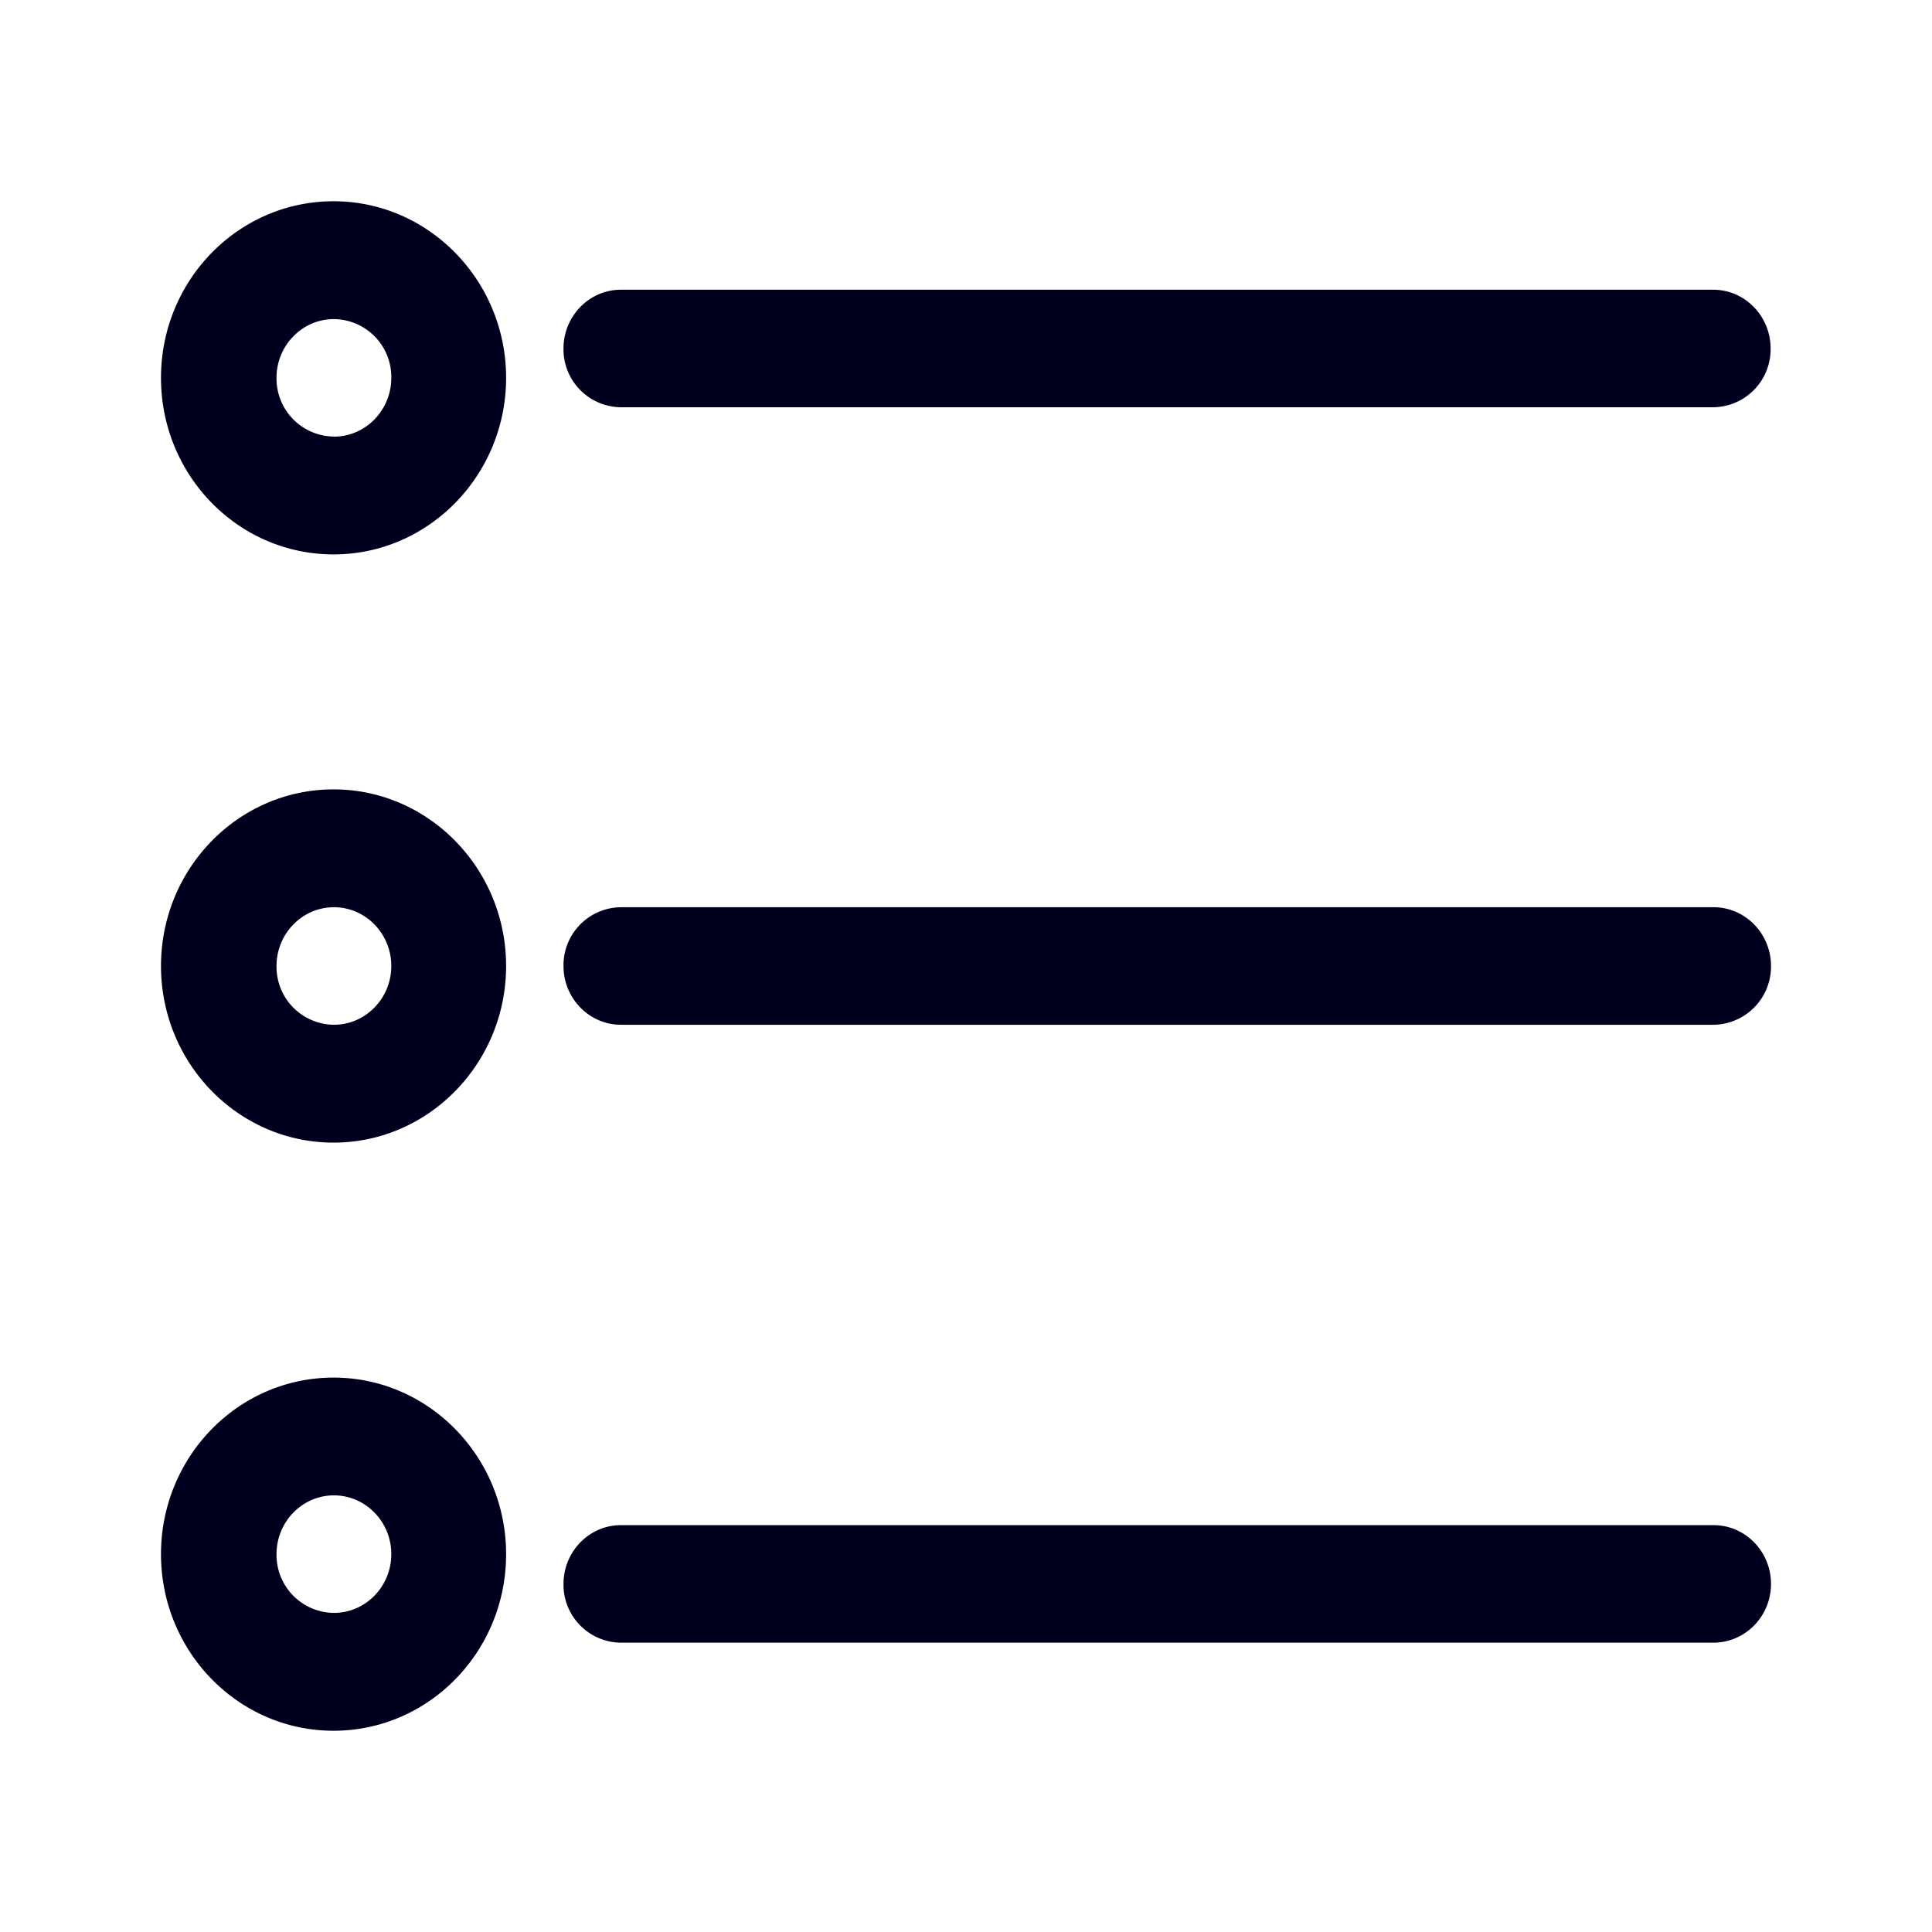 <svg xmlns="http://www.w3.org/2000/svg" width="24" height="24" fill="none"><path fill="#00001E" d="M6.287 4.694c0-1.207-.96-2.194-2.143-2.194C2.96 2.5 2 3.482 2 4.694s.96 2.193 2.144 2.193c1.183 0 2.143-.986 2.143-2.193m14.995.365H7.713A.72.72 0 0 1 7 4.329c0-.402.32-.73.713-.73h13.57c.392 0 .712.328.712.73a.72.72 0 0 1-.713.73M22 12c0-.402-.32-.73-.713-.73H7.713A.72.72 0 0 0 7 12c0 .402.32.73.713.73h13.57A.723.723 0 0 0 22 12m-.713 6.946c.393 0 .713.327.713.73s-.32.73-.718.73H7.713a.72.72 0 0 1-.713-.73c0-.402.32-.73.713-.73zM6.287 12c0-1.207-.96-2.194-2.143-2.194C2.96 9.806 2 10.79 2 12s.96 2.194 2.144 2.194c1.183 0 2.143-.987 2.143-2.194m-2.139.73a.72.72 0 0 1-.713-.73c0-.402.32-.73.713-.73s.713.328.713.73-.32.73-.713.73m2.139 6.576c0-1.207-.96-2.193-2.143-2.193-1.184 0-2.144.982-2.144 2.193S2.96 21.5 4.144 21.5c1.183 0 2.143-.982 2.143-2.194m-2.139.73a.72.72 0 0 1-.713-.73c0-.402.32-.73.713-.73s.713.328.713.73-.32.73-.713.73m0-14.613a.72.72 0 0 1-.713-.73c0-.402.32-.729.713-.729a.72.72 0 0 1 .713.73c0 .402-.32.73-.713.73"/></svg>